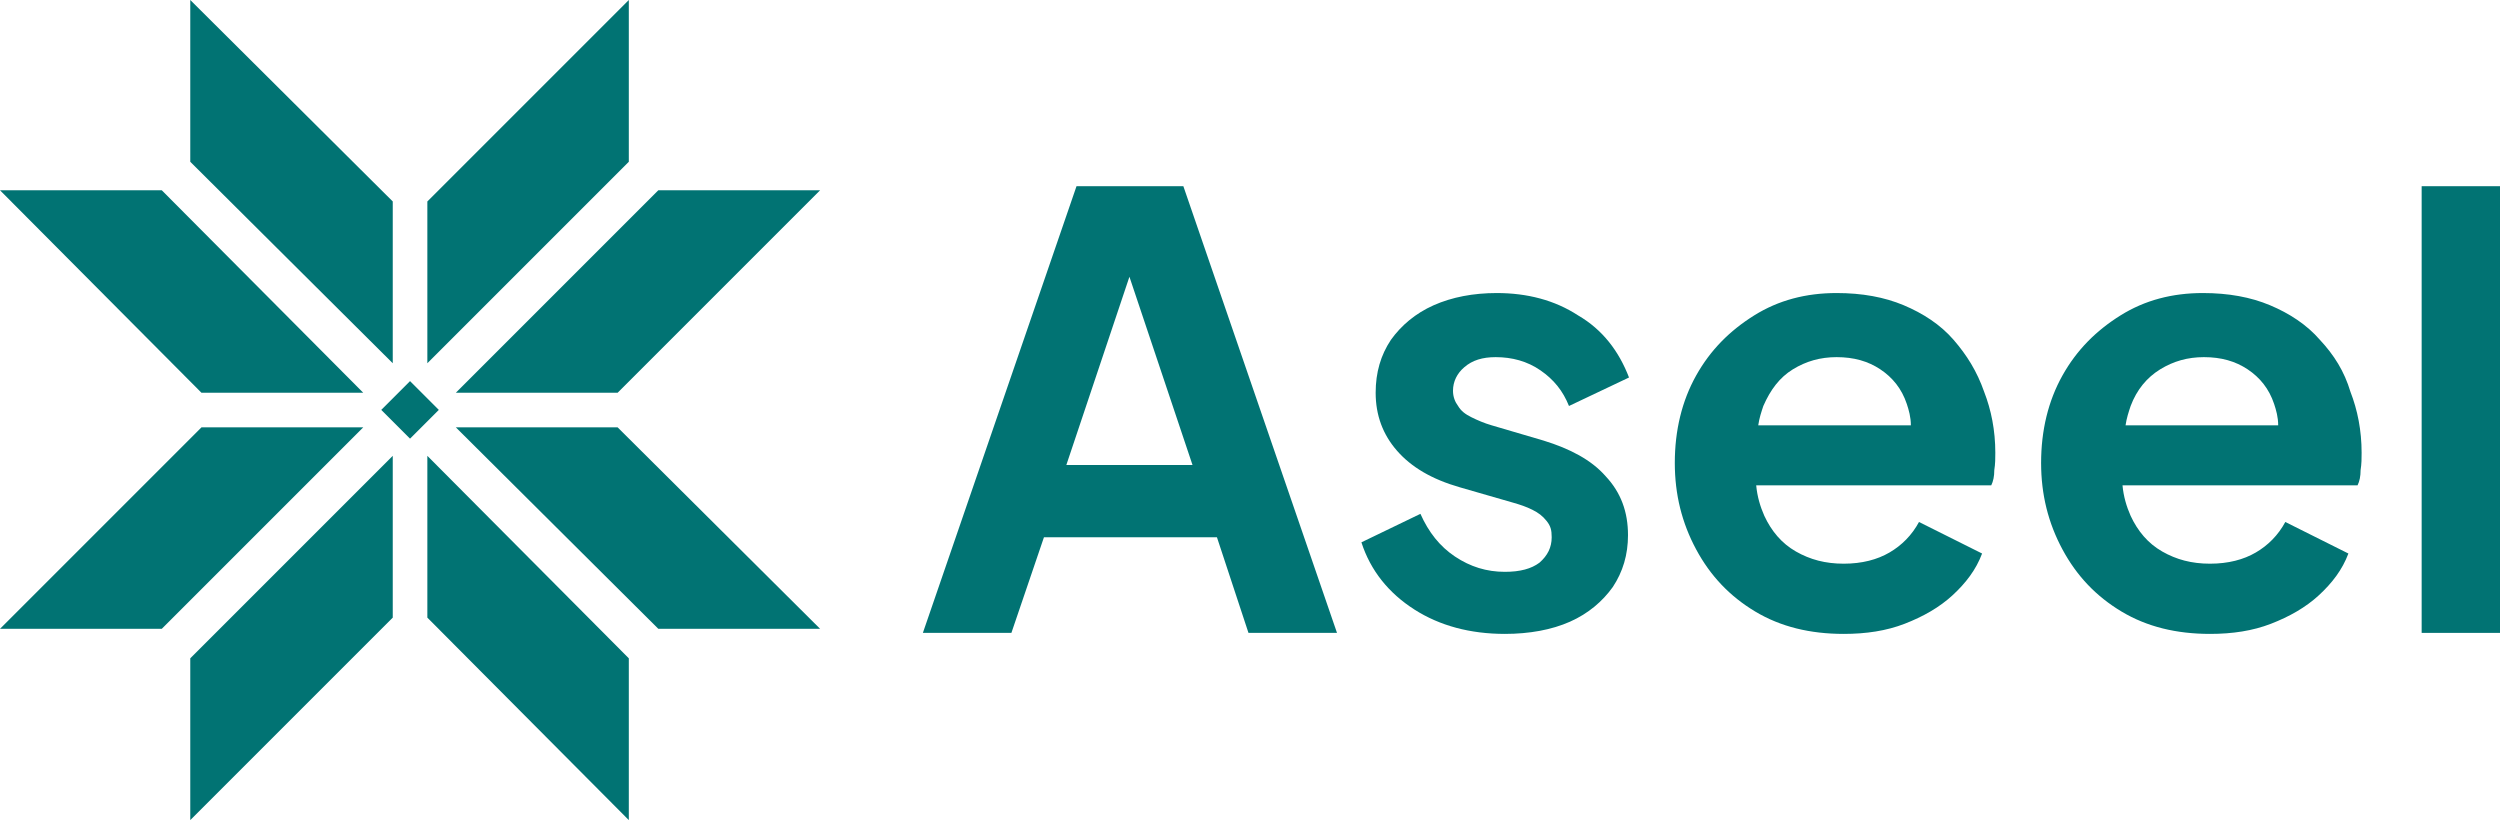 <?xml version="1.0" encoding="utf-8"?>
<!-- Generator: Adobe Illustrator 28.0.0, SVG Export Plug-In . SVG Version: 6.00 Build 0)  -->
<svg version="1.1" id="Layer_1" xmlns="http://www.w3.org/2000/svg" xmlns:xlink="http://www.w3.org/1999/xlink" x="0px" y="0px"
	 viewBox="0 0 245.7 80.6" style="enable-background:new 0 0 245.7 80.6;" xml:space="preserve">
<style type="text/css">
	.st0{fill:#017373;}
</style>
<g id="Aseel_Logo_00000025416820459070659970000010159681898982872197_">
	<g id="Symbol_00000122707546188849129400000017763977566958435457_">
		<polygon class="st0" points="19.8,42 35.7,42 15.9,61.8 0,61.8 		"/>
		<polygon class="st0" points="38.6,60.7 38.6,44.8 18.7,64.7 18.7,80.6 		"/>
		<polygon class="st0" points="60.7,38.6 44.8,38.6 64.7,18.7 80.6,18.7 		"/>
		<polygon class="st0" points="42,19.8 42,35.7 61.8,15.9 61.8,0 		"/>
		<polygon class="st0" points="38.6,19.8 38.6,35.7 18.7,15.9 18.7,0 		"/>
		<polygon class="st0" points="19.8,38.6 35.7,38.6 15.9,18.7 0,18.7 		"/>
		<polygon class="st0" points="42,60.7 42,44.8 61.8,64.7 61.8,80.6 		"/>
		<polygon class="st0" points="60.7,42 44.8,42 64.7,61.8 80.6,61.8 		"/>
		<rect x="38.3" y="38.3" transform="matrix(0.707 -0.707 0.707 0.707 -16.686 40.283)" class="st0" width="4" height="4"/>
	</g>
	<g id="Logotype_00000069370861635274648640000003673125570914133693_">
		<g>
			<g id="Aseel_00000069355795940158117770000017083066656491647896_">
				<path class="st0" d="M105.8,18.3L90.7,62.2h8.7l3.2-9.4h17l3.1,9.4h8.7l-15.1-43.9H105.8z M104.8,45.7l6.2-18.5l6.2,18.5H104.8z
					"/>
				<path class="st0" d="M147,35.1c1.6,0,3.1,0.4,4.4,1.3c1.3,0.9,2.2,2,2.8,3.5l5.9-2.8c-1-2.6-2.6-4.7-5-6.1c-2.3-1.5-5-2.2-8-2.2
					c-2.3,0-4.4,0.4-6.2,1.2c-1.8,0.8-3.2,2-4.2,3.4c-1,1.5-1.5,3.2-1.5,5.2c0,2.2,0.7,4.1,2.1,5.7s3.4,2.8,6.2,3.6l5.2,1.5
					c0.7,0.2,1.3,0.4,1.9,0.7c0.6,0.3,1,0.6,1.4,1.1s0.5,0.9,0.5,1.6c0,1-0.4,1.8-1.2,2.5c-0.8,0.6-1.9,0.9-3.4,0.9
					c-1.8,0-3.4-0.5-4.9-1.5s-2.6-2.4-3.4-4.2l-5.8,2.8c0.9,2.8,2.7,5,5.2,6.6c2.5,1.6,5.5,2.4,8.9,2.4c2.4,0,4.6-0.4,6.4-1.2
					c1.8-0.8,3.2-2,4.2-3.4c1-1.5,1.5-3.2,1.5-5.1c0-2.3-0.7-4.2-2.2-5.8c-1.4-1.6-3.5-2.7-6.1-3.5l-5.1-1.5c-0.7-0.2-1.4-0.5-2-0.8
					c-0.6-0.3-1-0.6-1.3-1.1c-0.3-0.4-0.5-0.9-0.5-1.5c0-0.9,0.4-1.7,1.1-2.3C144.7,35.4,145.7,35.1,147,35.1z"/>
				<path class="st0" d="M192,33.4c-1.3-1.5-3-2.6-4.9-3.4c-1.9-0.8-4.1-1.2-6.6-1.2c-3,0-5.7,0.7-8.1,2.2c-2.4,1.5-4.3,3.4-5.7,5.9
					s-2.1,5.4-2.1,8.6c0,3.1,0.7,5.9,2.1,8.5c1.4,2.6,3.3,4.6,5.8,6.1c2.5,1.5,5.4,2.2,8.7,2.2c2.2,0,4.2-0.3,6-1
					c1.8-0.7,3.4-1.6,4.7-2.8c1.3-1.2,2.3-2.5,2.9-4.1l-6.2-3.1c-0.7,1.3-1.7,2.3-2.9,3c-1.2,0.7-2.7,1.1-4.5,1.1s-3.3-0.4-4.7-1.2
					c-1.4-0.8-2.4-2-3.1-3.5c-0.4-0.9-0.7-1.9-0.8-3h23.1c0.2-0.4,0.3-0.9,0.3-1.5c0.1-0.6,0.1-1.2,0.1-1.7c0-2.2-0.4-4.2-1.1-6
					C194.3,36.5,193.3,34.9,192,33.4z M176.2,36.3c1.3-0.8,2.7-1.2,4.3-1.2c1.7,0,3.1,0.4,4.3,1.2c1.2,0.8,2.1,1.9,2.6,3.4
					c0.2,0.6,0.4,1.3,0.4,2.1h-15c0.1-0.7,0.3-1.3,0.5-1.9C174,38.3,174.9,37.1,176.2,36.3z"/>
				<path class="st0" d="M228,33.4c-1.3-1.5-3-2.6-4.9-3.4c-1.9-0.8-4.1-1.2-6.6-1.2c-3,0-5.7,0.7-8.1,2.2c-2.4,1.5-4.3,3.4-5.7,5.9
					s-2.1,5.4-2.1,8.6c0,3.1,0.7,5.9,2.1,8.5c1.4,2.6,3.3,4.6,5.8,6.1c2.5,1.5,5.4,2.2,8.7,2.2c2.2,0,4.2-0.3,6-1
					c1.8-0.7,3.4-1.6,4.7-2.8c1.3-1.2,2.3-2.5,2.9-4.1l-6.2-3.1c-0.7,1.3-1.7,2.3-2.9,3c-1.2,0.7-2.7,1.1-4.5,1.1
					c-1.8,0-3.3-0.4-4.7-1.2c-1.4-0.8-2.4-2-3.1-3.5c-0.4-0.9-0.7-1.9-0.8-3h23.1c0.2-0.4,0.3-0.9,0.3-1.5c0.1-0.6,0.1-1.2,0.1-1.7
					c0-2.2-0.4-4.2-1.1-6C230.4,36.5,229.4,34.9,228,33.4z M212.3,36.3c1.3-0.8,2.7-1.2,4.3-1.2c1.7,0,3.1,0.4,4.3,1.2
					c1.2,0.8,2.1,1.9,2.6,3.4c0.2,0.6,0.4,1.3,0.4,2.1h-15c0.1-0.7,0.3-1.3,0.5-1.9C210,38.3,211,37.1,212.3,36.3z"/>
				<rect x="238" y="18.3" class="st0" width="7.7" height="43.9"/>
			</g>
		</g>
	</g>
</g>
</svg>
